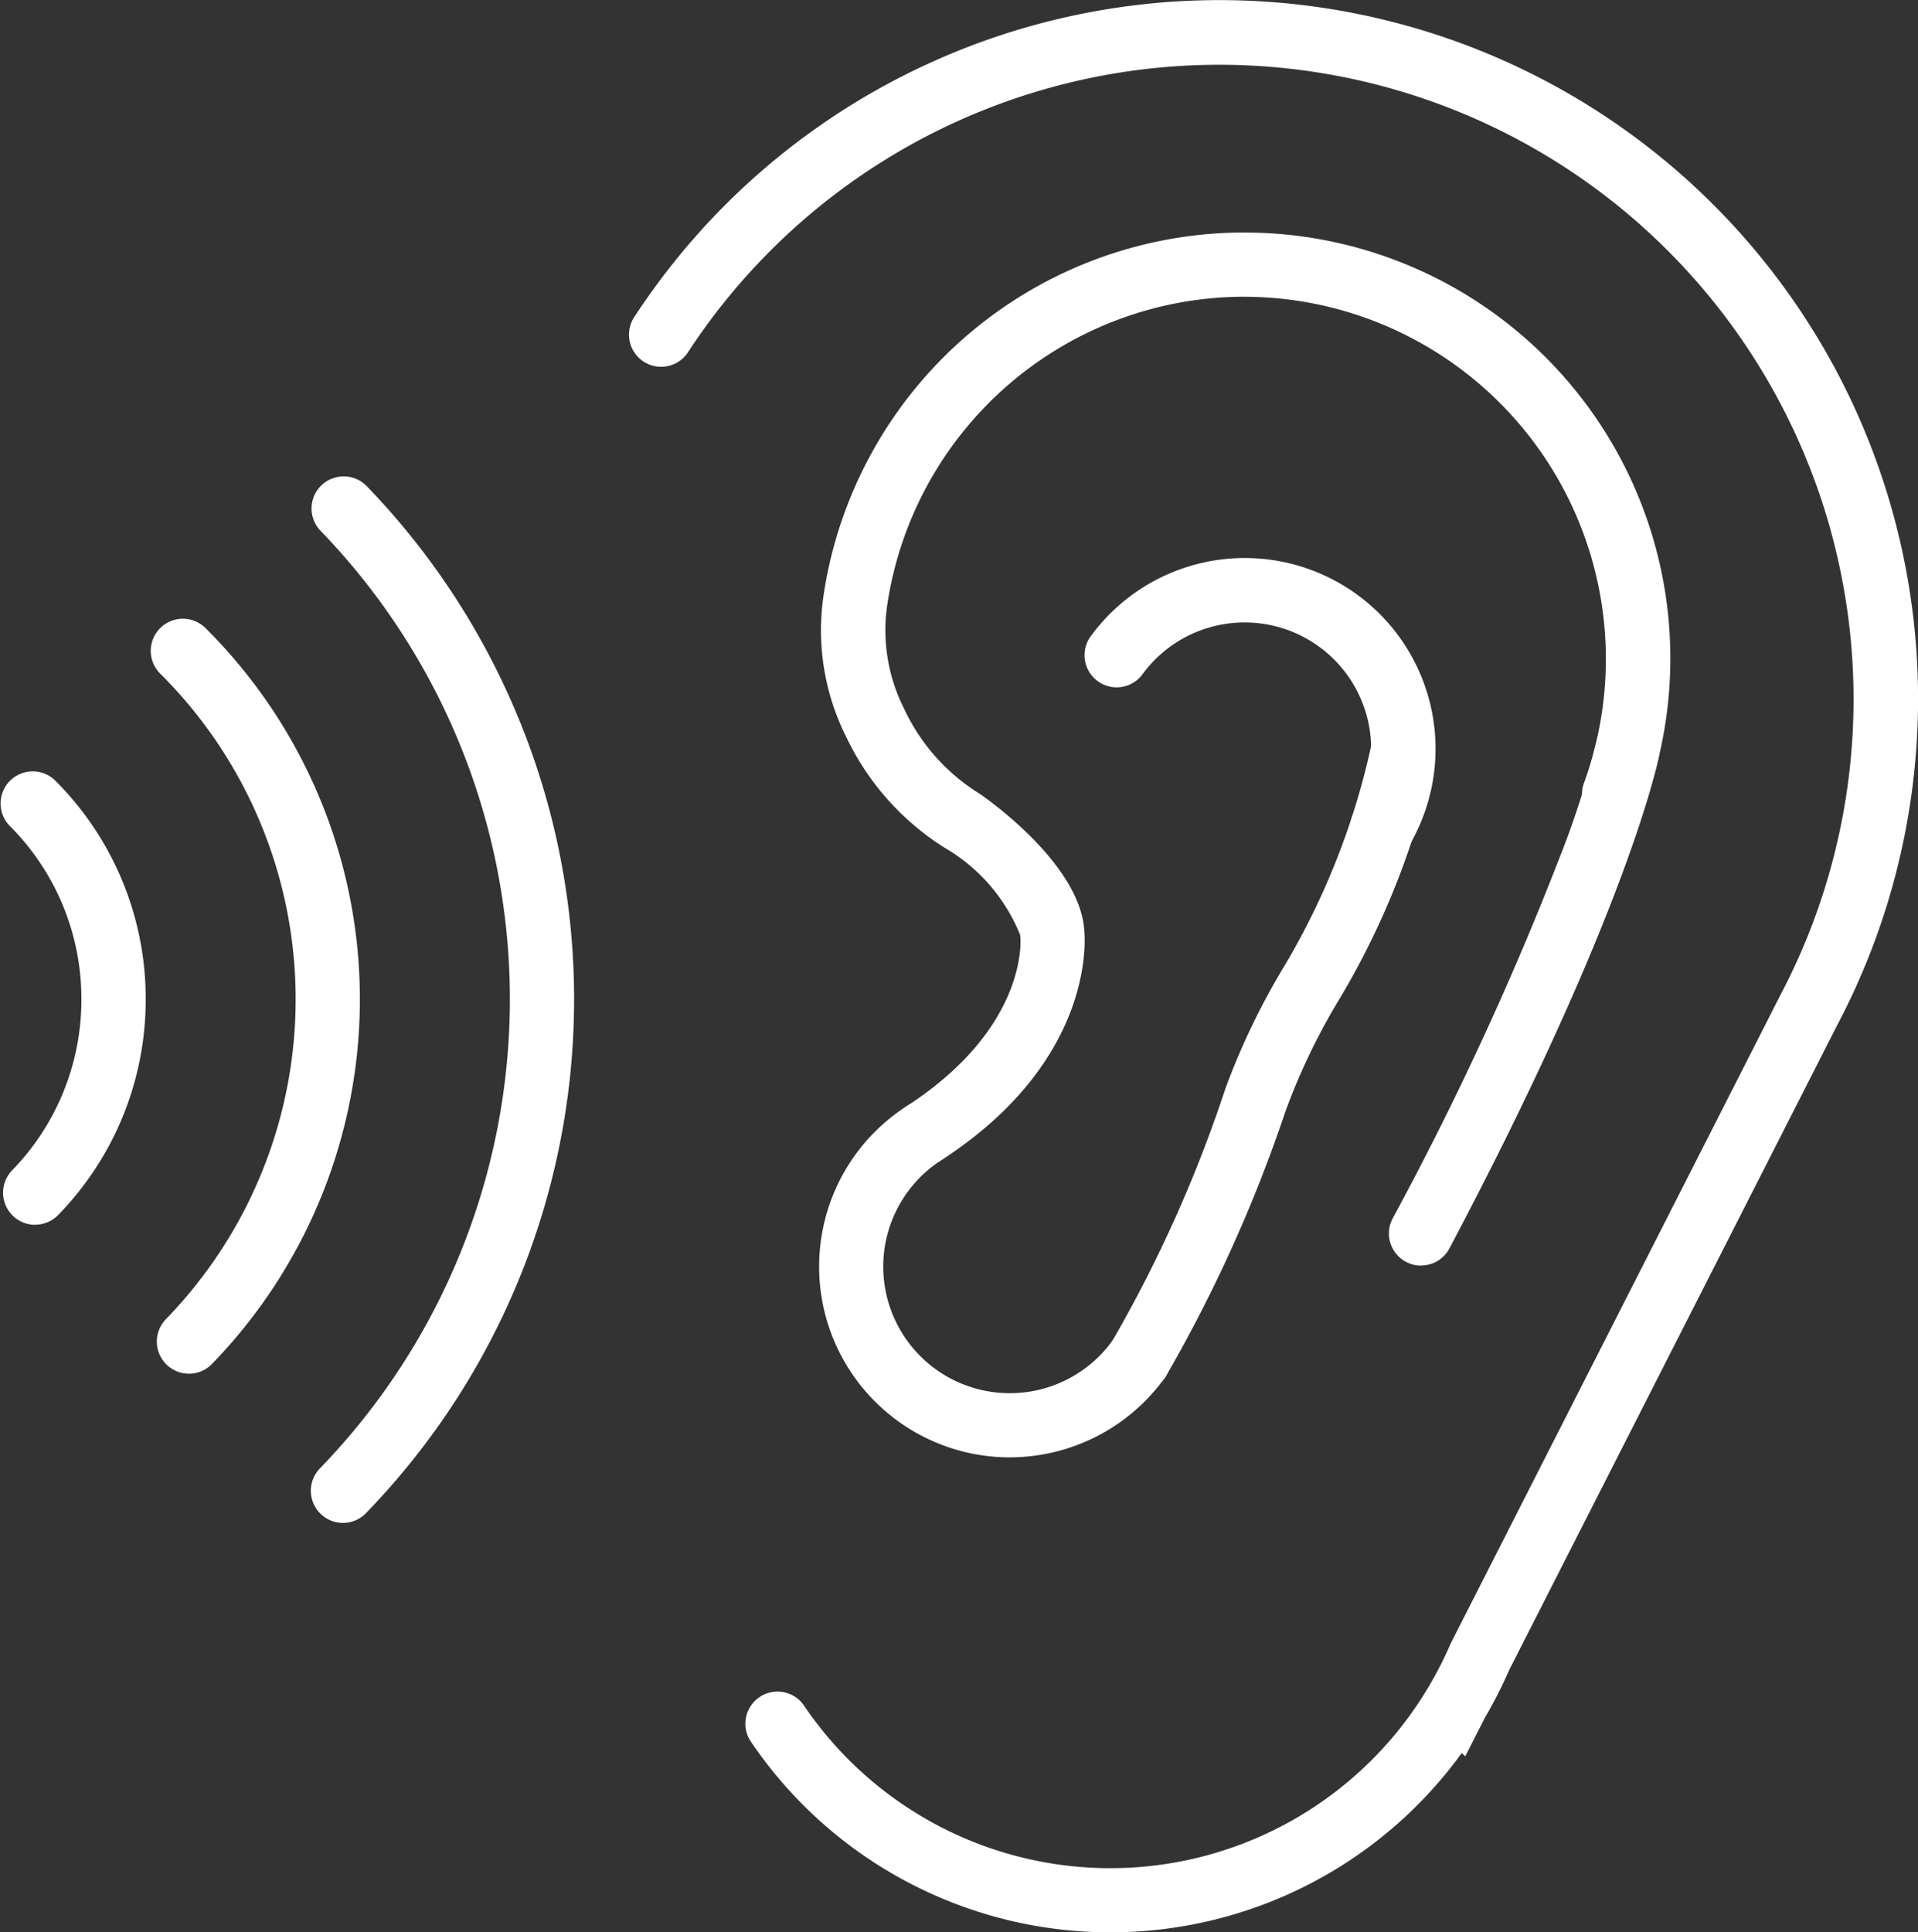 <svg xmlns="http://www.w3.org/2000/svg" width="60.896" height="61.345" viewBox="0 0 60.896 61.345">
  <rect x="0" y="0" width="60.896" height="61.345" fill="#333333" stroke="none"/>
  <g id="Group_1568" data-name="Group 1568" transform="translate(12727.963 4523.86)">
    <path id="Path_3760" data-name="Path 3760" d="M210.985,61.345a13.779,13.779,0,0,1-11.43-6.077,1.02,1.02,0,0,1,1.69-1.141,11.744,11.744,0,0,0,19.857-.6l.011-.018a11.761,11.761,0,0,0,.666-1.309l.028-.059L232.258,31.59a20.143,20.143,0,0,0-34.7-20.382,1.02,1.02,0,0,1-1.709-1.112,22.182,22.182,0,0,1,38.216,22.442l-.008.016L223.638,53.035a13.8,13.8,0,0,1-.754,1.482l-.632,1.242-.109-.109a13.766,13.766,0,0,1-11.159,5.695" transform="translate(-12903.694 -4523.86)" fill="#fff"/>
    <path id="Path_3761" data-name="Path 3761" d="M261.143,353.909a6.057,6.057,0,0,1-3.23-11.181A1.02,1.02,0,0,1,259,344.452a4.018,4.018,0,1,0,5.408,5.738,1.02,1.02,0,0,1,1.657,1.188,6.074,6.074,0,0,1-4.925,2.53" transform="translate(-12957.042 -4831.502)" fill="#fff"/>
    <path id="Path_3762" data-name="Path 3762" d="M346.982,183.331a1.02,1.02,0,0,1-.881-1.531,4.018,4.018,0,0,0-6.74-4.356,1.02,1.02,0,0,1-1.654-1.192,6.057,6.057,0,0,1,10.159,6.571,1.019,1.019,0,0,1-.883.508" transform="translate(-13031.064 -4679.879)" fill="#fff"/>
    <path id="Path_3763" data-name="Path 3763" d="M259.035,101.986a1.02,1.02,0,0,1-.559-1.873c3.724-2.432,3.591-5.136,3.576-5.332l-.007-.05,0-.03a5.637,5.637,0,0,0-2.4-2.771,8.424,8.424,0,0,1-3.118-3.508,7.552,7.552,0,0,1-.717-4.552A13.516,13.516,0,0,1,268.989,72.4h.186a13.521,13.521,0,0,1,12.674,18.21,1.02,1.02,0,0,1-1.912-.709,11.5,11.5,0,0,0-10.763-15.462h-.158a11.477,11.477,0,0,0-11.184,9.736,5.523,5.523,0,0,0,.522,3.33,6.294,6.294,0,0,0,2.368,2.689l.07.045c.536.377,3.2,2.351,3.291,4.366.04.506.155,4.179-4.492,7.214a1.015,1.015,0,0,1-.557.166" transform="translate(-12957.618 -4588.878)" fill="#fff"/>
    <path id="Path_3764" data-name="Path 3764" d="M433.539,240.569a1.02,1.02,0,0,1-.9-1.5,100.226,100.226,0,0,0,5.311-11.485,27.084,27.084,0,0,0,1.152-3.622,1.02,1.02,0,0,1,2,.39c-.038.2-1,4.97-6.662,15.671a1.019,1.019,0,0,1-.9.543" transform="translate(-13116.384 -4724.25)" fill="#fff"/>
    <path id="Path_3765" data-name="Path 3765" d="M345.677,244.548a1.02,1.02,0,0,1-.843-1.592,42.694,42.694,0,0,0,3.59-8.011,22.535,22.535,0,0,1,1.892-3.925,23.416,23.416,0,0,0,2.755-7.043,1.02,1.02,0,0,1,2.007.359,25.072,25.072,0,0,1-3.018,7.739,20.481,20.481,0,0,0-1.721,3.569,46.155,46.155,0,0,1-3.818,8.457,1.019,1.019,0,0,1-.845.448" transform="translate(-13037.481 -4724.246)" fill="#fff"/>
    <path id="Path_3766" data-name="Path 3766" d="M97.816,181.339a1.02,1.02,0,0,1-.732-1.729,21.405,21.405,0,0,0,0-29.79,1.02,1.02,0,0,1,1.464-1.419,23.444,23.444,0,0,1,0,32.628,1.016,1.016,0,0,1-.732.31" transform="translate(-12814.891 -4656.852)" fill="#fff"/>
    <path id="Path_3767" data-name="Path 3767" d="M48.337,216.787a1.02,1.02,0,0,1-.732-1.729,14.578,14.578,0,0,0-.162-20.478,1.02,1.02,0,1,1,1.442-1.442,16.618,16.618,0,0,1,.184,23.34,1.017,1.017,0,0,1-.732.31" transform="translate(-12770.302 -4697.037)" fill="#fff"/>
    <path id="Path_3768" data-name="Path 3768" d="M1.117,254.4a1.02,1.02,0,0,1-.732-1.729,7.759,7.759,0,0,0,2.2-5.426A7.75,7.75,0,0,0,.3,241.726a1.02,1.02,0,0,1,1.442-1.442,9.776,9.776,0,0,1,2.885,6.956,9.788,9.788,0,0,1-2.777,6.846,1.017,1.017,0,0,1-.732.31" transform="translate(-12727.964 -4739.376)" fill="#fff"/>
  </g>
</svg>
